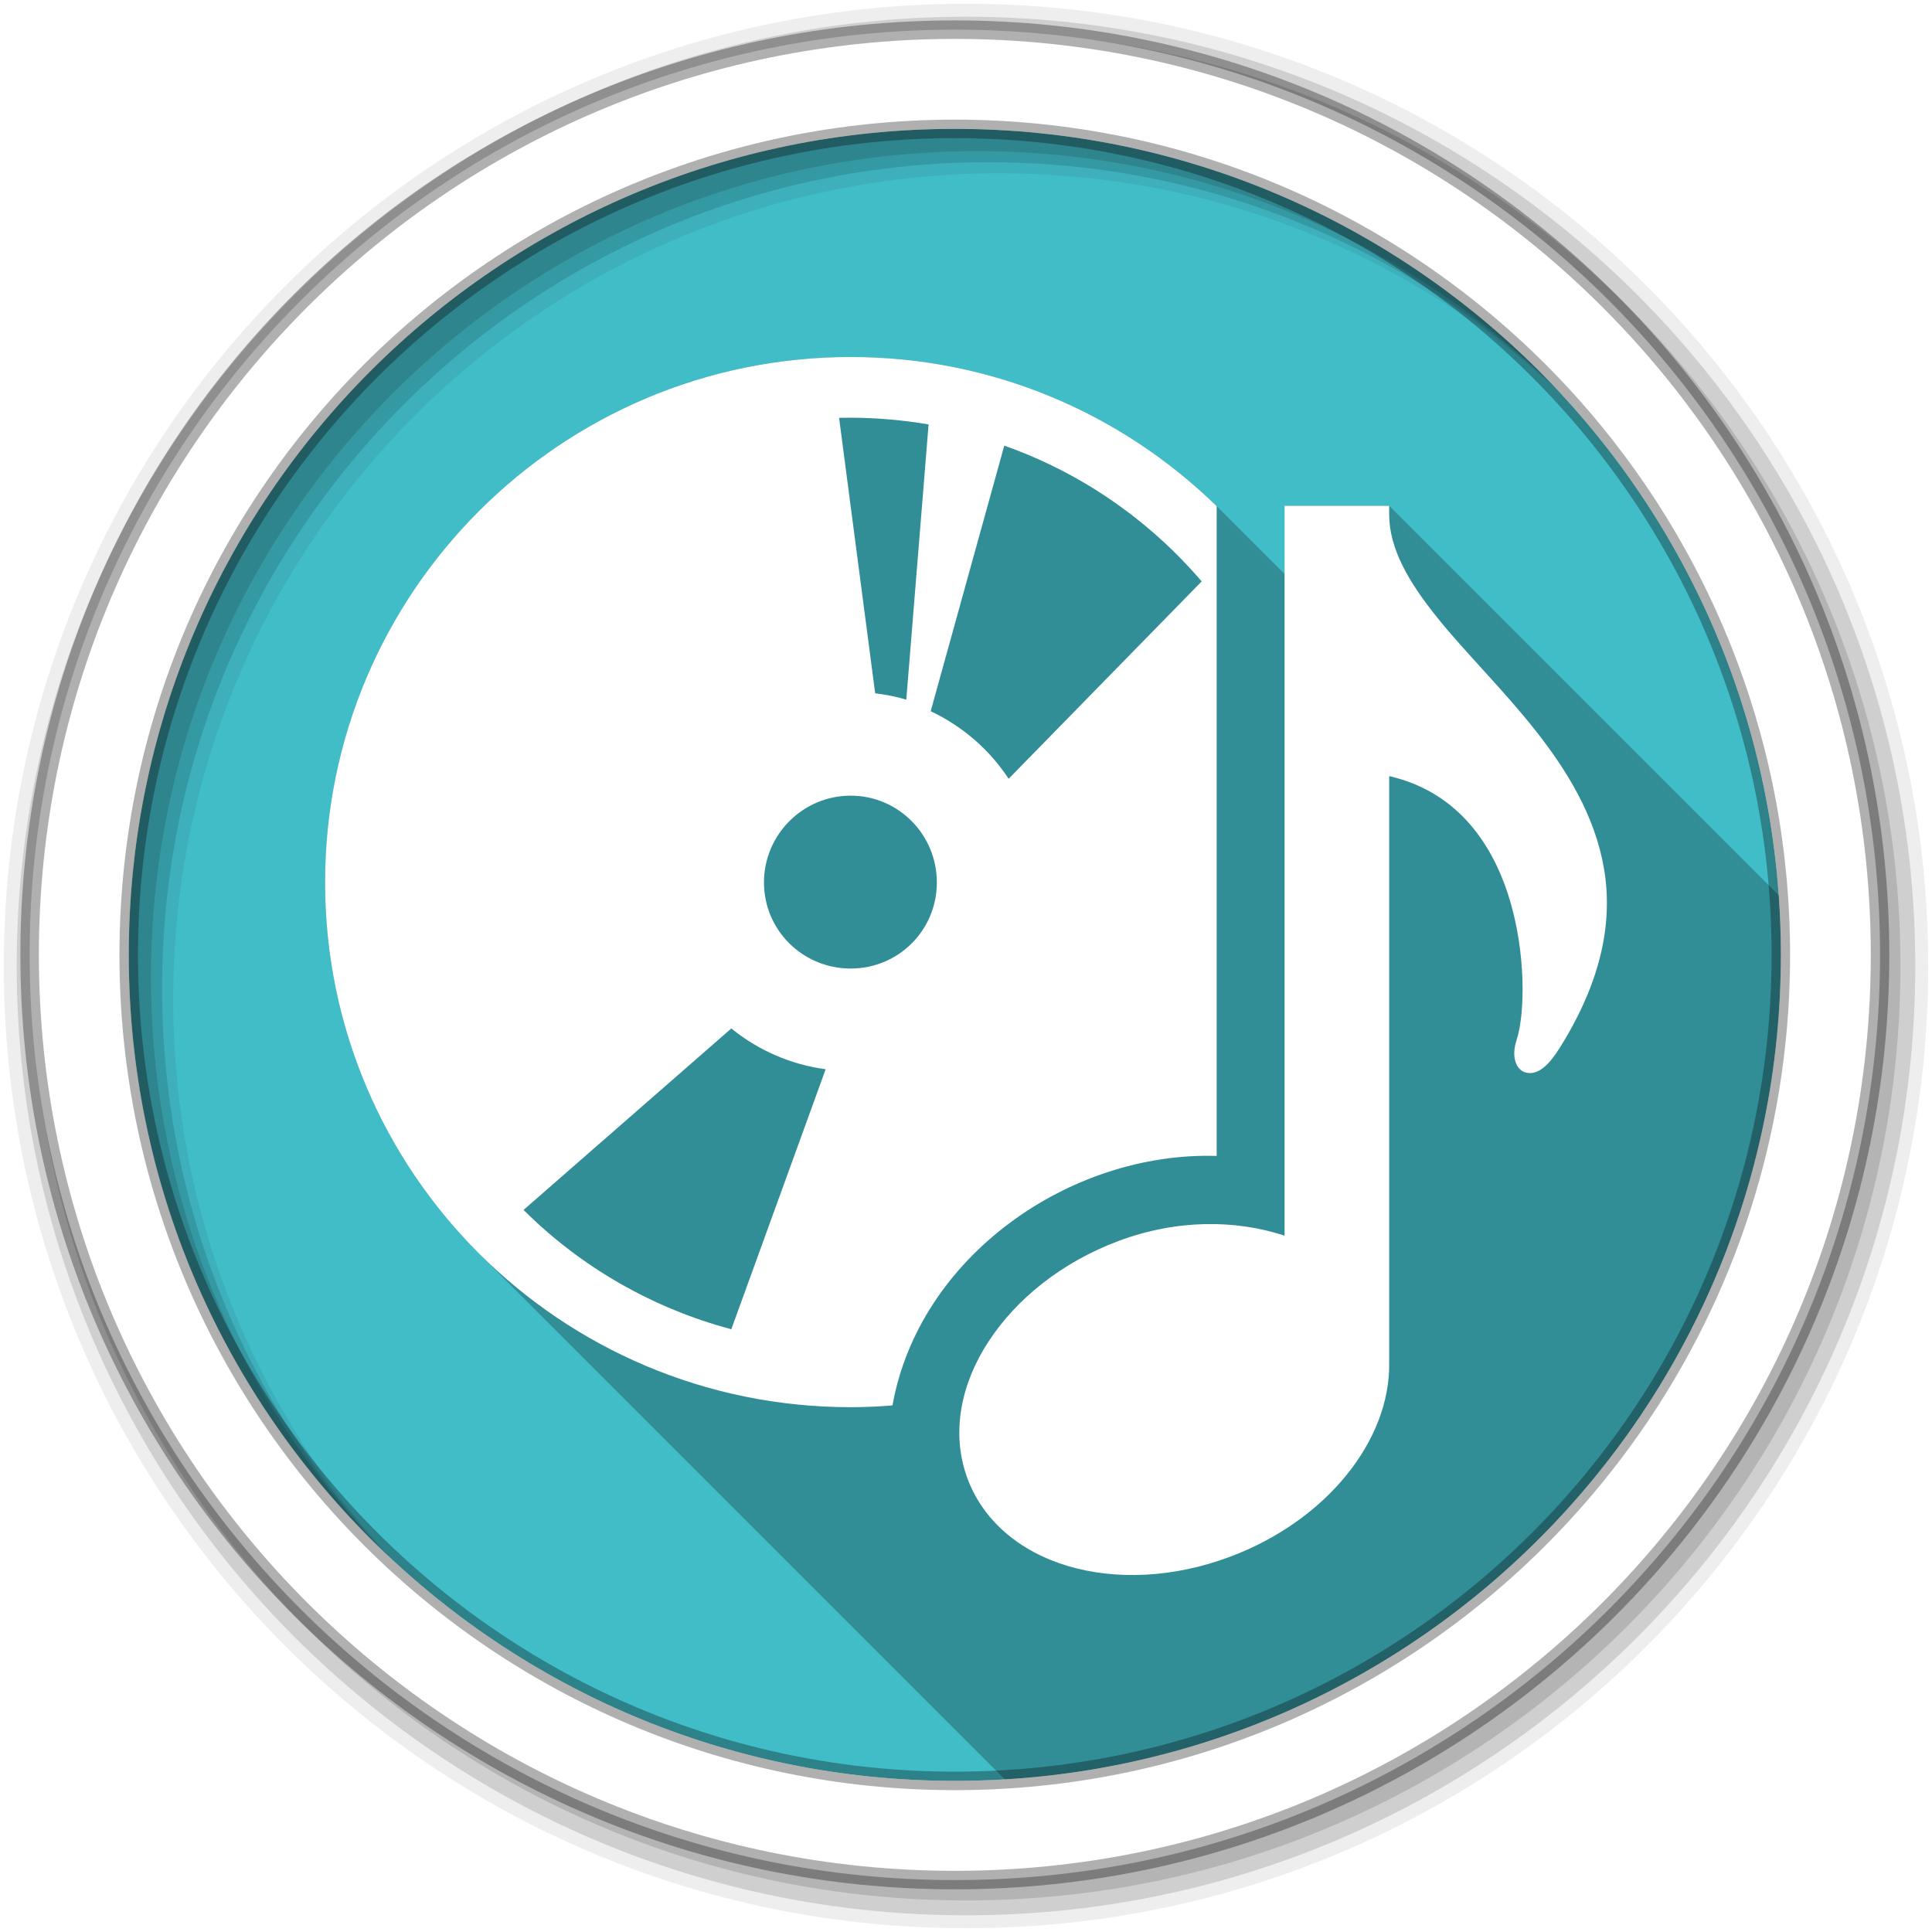 <?xml version="1.0" encoding="UTF-8" standalone="no"?>
<svg xmlns:dc="http://purl.org/dc/elements/1.1/" xmlns:cc="http://creativecommons.org/ns#" xmlns:rdf="http://www.w3.org/1999/02/22-rdf-syntax-ns#" xmlns:svg="http://www.w3.org/2000/svg" xmlns="http://www.w3.org/2000/svg" xmlns:sodipodi="http://sodipodi.sourceforge.net/DTD/sodipodi-0.dtd" xmlns:inkscape="http://www.inkscape.org/namespaces/inkscape" viewBox="0 0 512 512" version="1.1" id="svg2" inkscape:version="0.91 r" sodipodi:docname="applications-multimedia.svg">
<defs id="defs14">
<filter style="color-interpolation-filters:sRGB;" inkscape:label="Greyscale" id="filter3339">
<feColorMatrix values="0.21 0.72 0.072 0 0 0.21 0.72 0.072 0 0 0.21 0.72 0.072 0 0 0 0 0 1 0 " id="feColorMatrix3341" />
</filter>
</defs>
<sodipodi:namedview pagecolor="#ffffff" bordercolor="#666666" borderopacity="1" objecttolerance="10" gridtolerance="10" guidetolerance="10" inkscape:pageopacity="0" inkscape:pageshadow="2" inkscape:window-width="737" inkscape:window-height="480" id="namedview12" showgrid="false" inkscape:zoom="0.4609375" inkscape:cx="256" inkscape:cy="256" inkscape:window-x="0" inkscape:window-y="0" inkscape:window-maximized="0" inkscape:current-layer="svg2" />
<path id="path788" d="m 471.95,253.05 c 0,120.9 -98.01,218.9 -218.9,218.9 -120.9,0 -218.9,-98.01 -218.9,-218.9 0,-120.9 98.01,-218.9 218.9,-218.9 120.9,0 218.9,98.01 218.9,218.9" inkscape:connector-curvature="0" fill="#dd4051" fill-rule="evenodd" style="fill:#41bdc8;fill-opacity:1;filter:url(#filter3339)" />
<path id="path790" d="M 256,1 C 115.17,1 1,115.17 1,256 1,396.83 115.17,511 256,511 396.83,511 511,396.83 511,256 511,115.17 396.83,1 256,1 m 8.827,44.931 c 120.9,0 218.9,98 218.9,218.9 0,120.9 -98,218.9 -218.9,218.9 -120.9,0 -218.93,-98 -218.93,-218.9 0,-120.9 98.03,-218.9 218.93,-218.9" inkscape:connector-curvature="0" fill-rule="evenodd" fill-opacity="0.067" />
<path inkscape:connector-curvature="0" d="m 256,4.433 c -138.94,0 -251.57,112.63 -251.57,251.57 0,138.94 112.63,251.57 251.57,251.57 138.94,0 251.57,-112.63 251.57,-251.57 C 507.57,117.063 394.94,4.433 256,4.433 m 5.885,38.556 c 120.9,0 218.9,98 218.9,218.9 0,120.9 -98,218.9 -218.9,218.9 -120.9,0 -218.93,-98 -218.93,-218.9 0,-120.9 98.03,-218.9 218.93,-218.9" id="path794" fill-rule="evenodd" fill-opacity="0.129" />
<path inkscape:connector-curvature="0" d="m 256,8.356 c -136.77,0 -247.64,110.87 -247.64,247.64 0,136.77 110.87,247.64 247.64,247.64 136.77,0 247.64,-110.87 247.64,-247.64 C 503.64,119.226 392.77,8.356 256,8.356 m 2.942,31.691 c 120.9,0 218.9,98 218.9,218.9 0,120.9 -98,218.9 -218.9,218.9 -120.9,0 -218.93,-98 -218.93,-218.9 0,-120.9 98.03,-218.9 218.93,-218.9" id="path796" fill-rule="evenodd" fill-opacity="0.129" />
<path id="path798" d="m 253.04,7.859 c -135.42,0 -245.19,109.78 -245.19,245.19 0,135.42 109.78,245.19 245.19,245.19 135.42,0 245.19,-109.78 245.19,-245.19 0,-135.42 -109.78,-245.19 -245.19,-245.19 z m 0,26.297 c 120.9,0 218.9,98 218.9,218.9 0,120.9 -98,218.9 -218.9,218.9 -120.9,0 -218.93,-98 -218.93,-218.9 0,-120.9 98.03,-218.9 218.93,-218.9 z" inkscape:connector-curvature="0" stroke-opacity="0.31" fill="#ffffff" fill-rule="evenodd" stroke="#000000" stroke-width="4.904" />
<path inkscape:connector-curvature="0" d="m 225.43,94.61 c -76.872,0 -139.28,62.38 -139.28,139.25 0,38.38 15.559,73.1 40.707,98.25 l 139.43,139.43 c 114.72,-6.847 205.66,-102.04 205.66,-218.49 0,-5.306 -0.197,-10.566 -0.568,-15.777 l -103.23,-103.23 -2.313,0 -23.12,0 -2.281,0 0,2.281 0,15.813 -18,-18 c -25.06,-24.436 -59.2,-39.531 -96.97,-39.531 l -0.031,0" id="path846" opacity="0.25" />
<path inkscape:connector-curvature="0" d="m 225.43,94.61 c -76.872,0 -139.28,62.38 -139.28,139.25 0,76.871 62.41,139.06 139.28,139.06 3.735,0 7.434,-0.176 11.09,-0.469 6.998,-39.3 46.812,-67.3 85.91,-66.12 l 0,-172.19 C 297.37,109.705 263.23,94.61 225.46,94.61 l -0.031,0 m -0.063,16.09 c 6.944,0.003 13.884,0.624 20.719,1.781 l -5.906,72.938 c -2.709,-0.826 -5.452,-1.331 -8.25,-1.688 l -9.563,-73 c 0.991,-0.025 2.01,-0.031 3,-0.031 m 40.781,7.406 c 20.491,7.225 38.459,19.8 52.31,35.969 l -51.16,52.31 c -5.05,-7.707 -12.253,-13.948 -20.656,-17.906 l 19.5,-70.37 m 74.28,15.938 0,2.281 0,191.13 c -12.914,-4.229 -28.473,-4.402 -44.06,1.438 -15.04,5.637 -27.04,15.369 -34.375,26.594 -7.336,11.225 -9.93,24.08 -5.781,35.813 4.15,11.74 14.19,19.969 26.844,23.719 12.654,3.75 27.901,3.168 42.938,-2.469 25.487,-9.552 42.497,-30.752 42.16,-51.44 -10e-4,-0.047 0,-0.109 0,-0.156 l 0,-155.28 c 17.321,3.972 26.797,16.861 31.5,31.344 4.958,15.263 4.43,31.981 2.313,38.438 -0.547,1.666 -0.798,3.289 -0.594,4.781 0.204,1.492 0.884,3.197 2.625,3.875 1.74,0.678 3.572,-0.001 5.03,-1.156 1.464,-1.156 2.86,-2.923 4.469,-5.5 11.08,-17.76 13.938,-33.364 11.594,-47.22 -2.344,-13.85 -9.678,-25.907 -18.219,-36.719 -8.541,-10.812 -18.445,-20.48 -26,-29.875 -7.556,-9.395 -12.719,-18.256 -12.719,-27.313 l 0,-2.281 -2.313,0 -23.12,0 -2.281,0 m -115,76.81 c 12.668,0 22.844,10.332 22.844,23 0,12.668 -10.175,22.813 -22.844,22.813 -12.668,0 -22.969,-10.143 -22.969,-22.813 0,-12.668 10.301,-23 22.969,-23 m -31.625,61.688 c 7.207,5.86 15.865,9.596 25,10.813 l -25,68.906 c -20.573,-5.488 -39.677,-16.284 -55.06,-31.625 l 55.06,-48.09" id="path848" fill="#ffffff" />
</svg>
